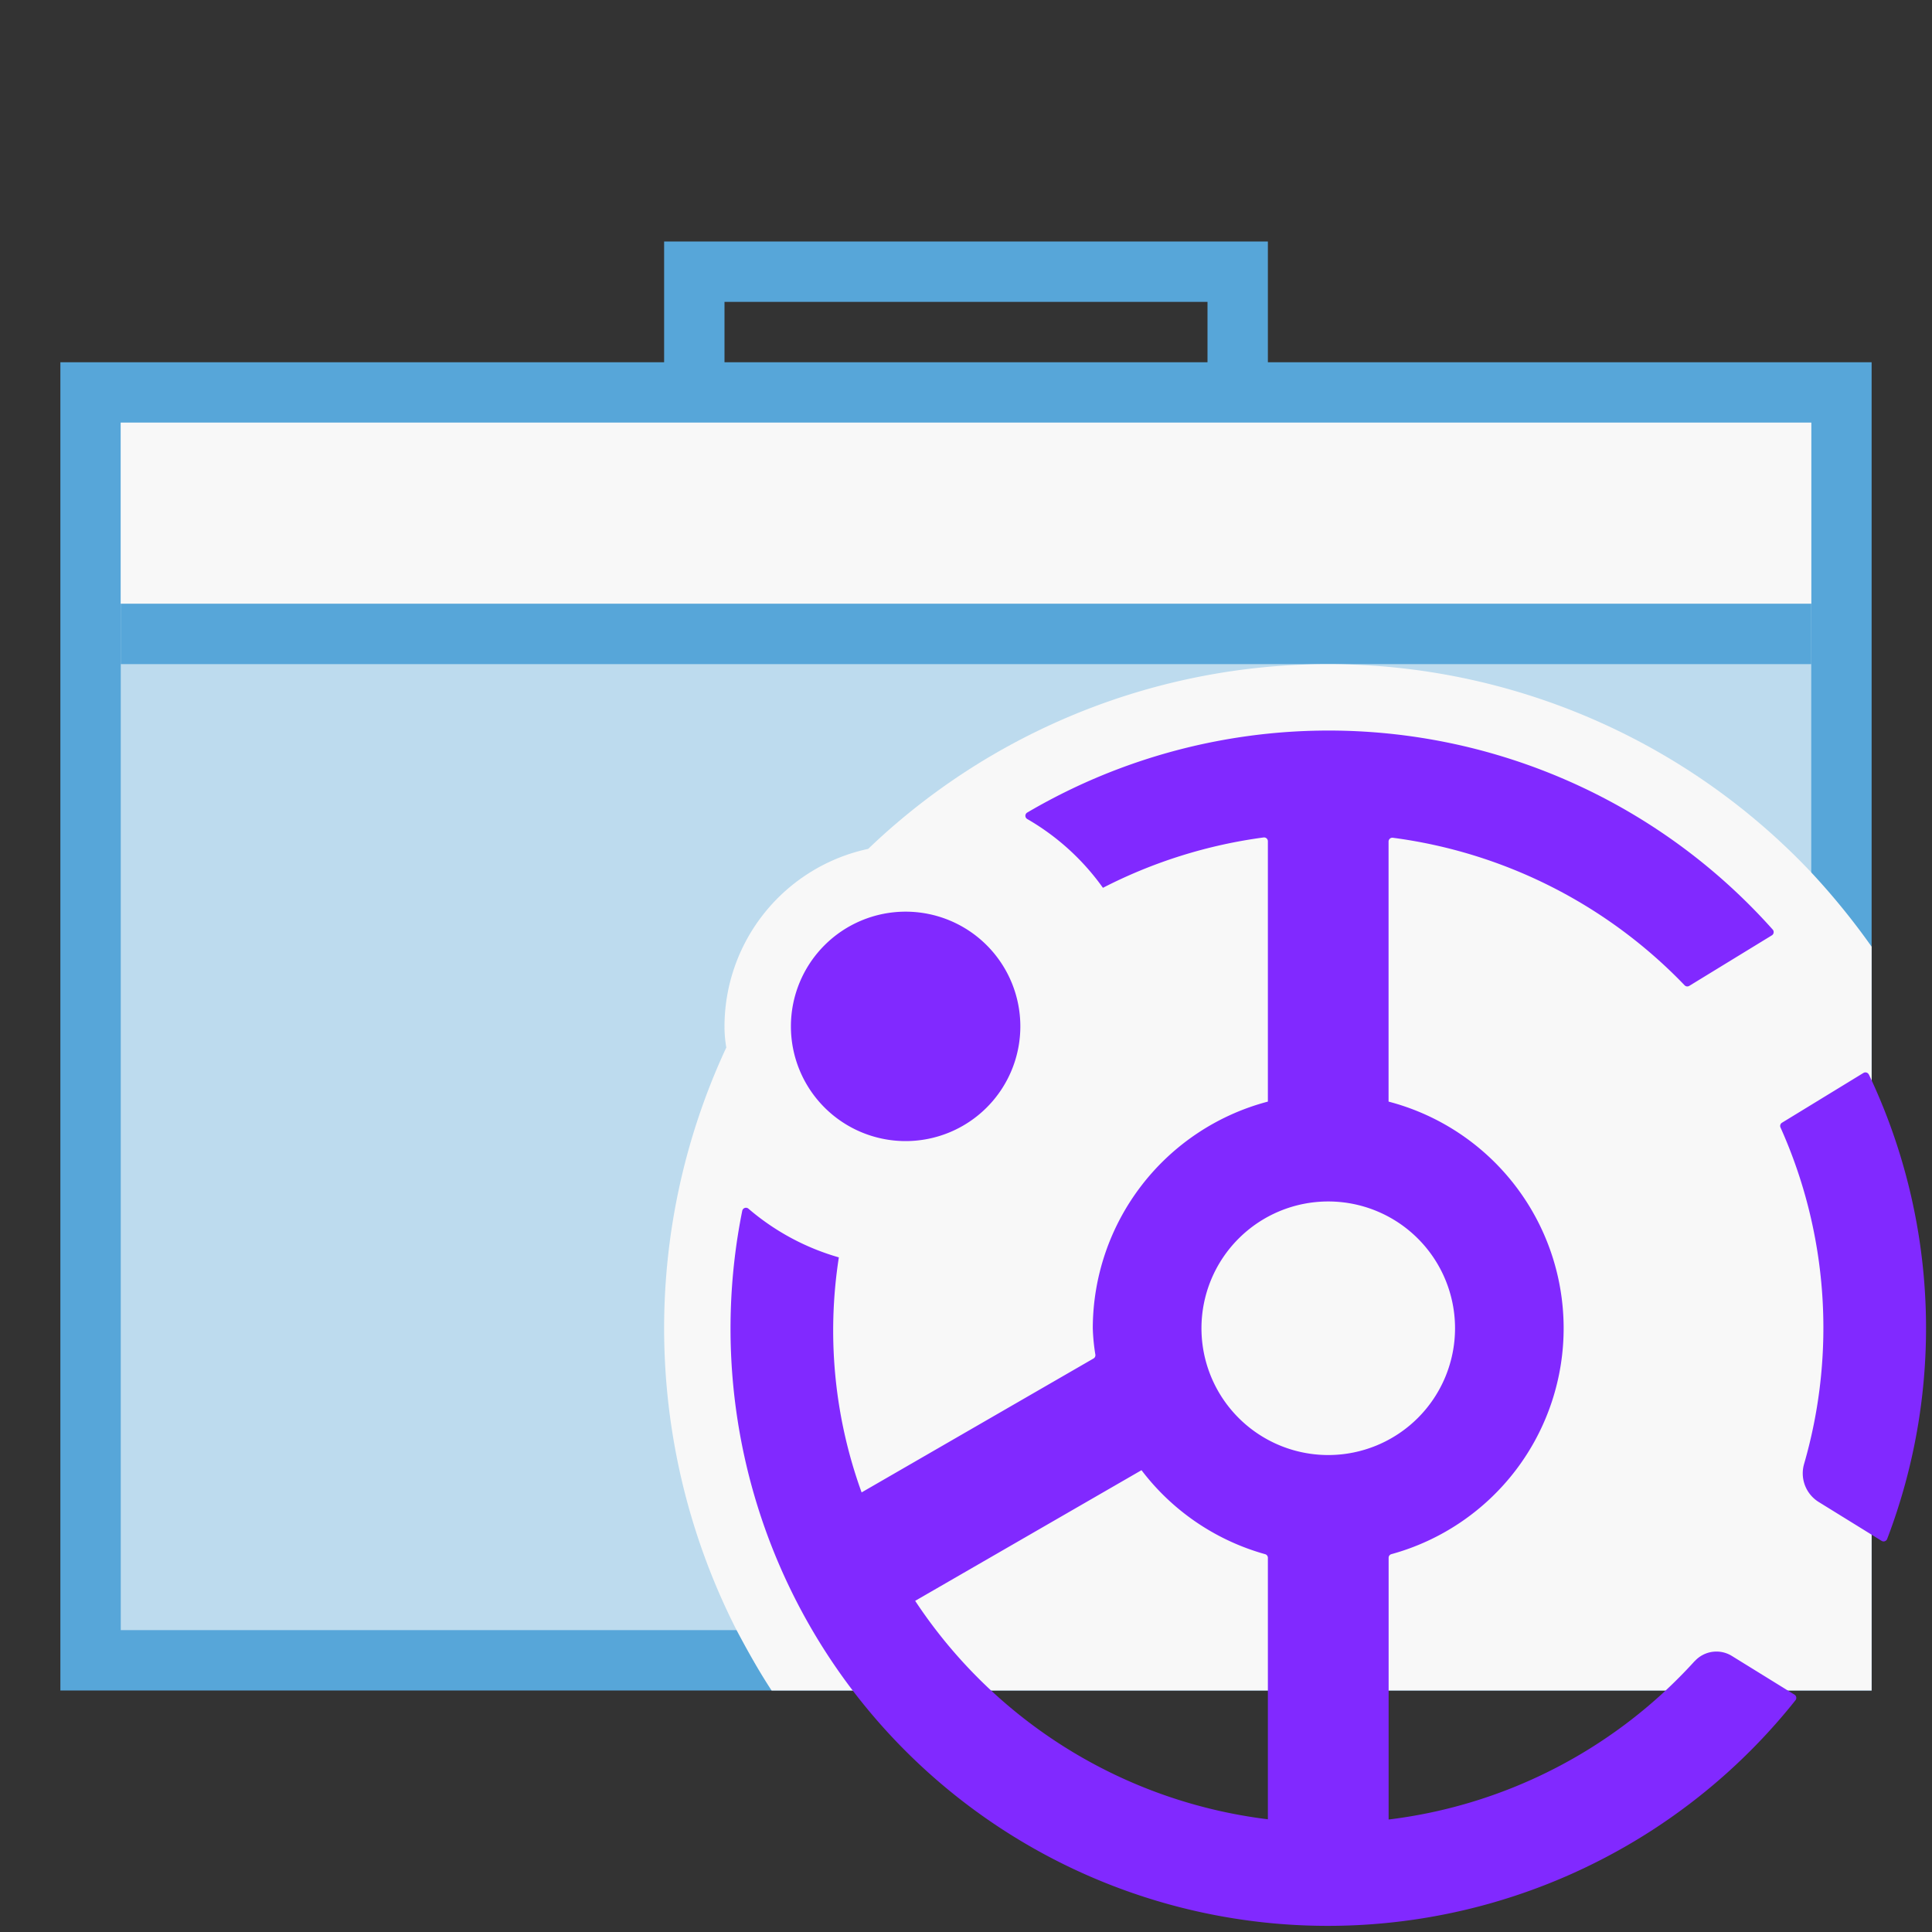 <svg id="Icons" xmlns="http://www.w3.org/2000/svg" viewBox="0 0 32 32"><rect x="0" y="0" width="32" height="32" fill="#333333" stroke="none"/><defs><style>.cls-1{fill:#57a6d9;}.cls-2{fill:#bddbee;}.cls-3{fill:#f8f8f8;}.cls-4,.cls-5{fill:none;}.cls-4{fill-rule:evenodd;}.cls-6{fill:#8129ff;}</style></defs><path class="cls-1" d="M21,6V4H11V6H1V28H31V6ZM12,5h8V6H12Z"/><rect class="cls-2" x="2" y="7" width="28" height="20"/><rect class="cls-3" x="2" y="7" width="28" height="3"/><rect class="cls-1" x="2" y="10" width="28" height="1"/><path class="cls-3" d="M31,15.68V28H12.78c-.21-.32-.4-.66-.58-1a11.014,11.014,0,0,1-.17-9.65A1.98,1.98,0,0,1,12,17a3.012,3.012,0,0,1,2.38-2.94A11.009,11.009,0,0,1,30,14.45,11.678,11.678,0,0,1,31,15.68Z"/><polygon class="cls-4" points="31 6 31 28 1 28 1 6 11 6 11 4 21 4 21 6 31 6"/><polygon class="cls-5" points="31 6 31 28 1 28 1 6 11 6 11 4 21 4 21 6 31 6"/><path class="cls-6" d="M14.293,49.707A1,1,0,1,1,15,50,.997.997,0,0,1,14.293,49.707Zm9.566.23-.017-.021h-.027l-.77.357a.031.031,0,0,0-.018.034A3.799,3.799,0,0,1,23.1,51a3.978,3.978,0,0,1-.362,1.629l.754.421.025.002.019-.017A4.853,4.853,0,0,0,24,51,4.589,4.589,0,0,0,23.859,49.937Zm-1.215,4.407a.031.031,0,0,1,.007.048,4.984,4.984,0,0,1-8.651-3.344.031.031,0,0,1,.044-.029,2.219,2.219,0,0,0,.875.185l.002-0a4.101,4.101,0,0,0,.396,1.559l1.82-1.051A1.988,1.988,0,0,1,19,49V46.931a.031.031,0,0,0-.031-.031,4.079,4.079,0,0,0-2.272.71,2.289,2.289,0,0,0-.642-.575.031.031,0,0,1-.003-.052A4.942,4.942,0,0,1,23.289,48.47a.031.031,0,0,1-.013.044l-.753.36a.031.031,0,0,1-.04-.012,4.11,4.11,0,0,0-2.443-1.824A.031.031,0,0,0,20,47.069v2.208a1.984,1.984,0,0,1,.015,3.436A.031.031,0,0,0,20,52.74v2.221a4.089,4.089,0,0,0,1.761-.932.243.243,0,0,1,.285-.031ZM19,53.031a.031.031,0,0,0-.031-.031,1.991,1.991,0,0,1-1.359-.565l-1.838,1.061A4.057,4.057,0,0,0,19,55.1Zm.929-1.186A1.256,1.256,0,1,0,19,52.256,1.251,1.251,0,0,0,19.929,51.845Z"/><path class="cls-6" d="M13.1,17A1.9,1.9,0,1,1,15,18.9,1.9,1.9,0,0,1,13.1,17Zm17.854.798a.063.063,0,0,0-.089-.027l-1.35.825a.062.062,0,0,0-.024.079,8.109,8.109,0,0,1,.39,5.574.558.558,0,0,0,.243.629l1.042.644a.063.063,0,0,0,.091-.031,9.793,9.793,0,0,0-.302-7.693Zm-2.884,9.716a.486.486,0,0,1,.614-.087l1.039.642a.063.063,0,0,1,.016.092,9.894,9.894,0,0,1-17.445-8.107.063.063,0,0,1,.102-.035,3.98,3.98,0,0,0,1.498.807,7.868,7.868,0,0,0,.377,3.893l3.841-2.218a.063.063,0,0,0,.031-.062A3.306,3.306,0,0,1,18.1,22,3.89,3.89,0,0,1,21,18.246V13.933a.063.063,0,0,0-.071-.062,8.184,8.184,0,0,0-2.661.834,3.981,3.981,0,0,0-1.253-1.139.062.062,0,0,1,0-.108A9.854,9.854,0,0,1,29.362,15.397a.063.063,0,0,1-.014.095l-1.368.837a.062.062,0,0,1-.078-.01,8.178,8.178,0,0,0-4.832-2.443.063.063,0,0,0-.071.062v4.308a3.88,3.88,0,0,1,.046,7.496A.062.062,0,0,0,23,25.802V30.137A8.183,8.183,0,0,0,28.069,27.513ZM21,25.802a.062.062,0,0,0-.046-.06,3.883,3.883,0,0,1-2.047-1.391l-3.749,2.164A8.192,8.192,0,0,0,21,30.133ZM22,24.1A2.1,2.1,0,1,0,19.9,22,2.1,2.1,0,0,0,22,24.1Z"/></svg>